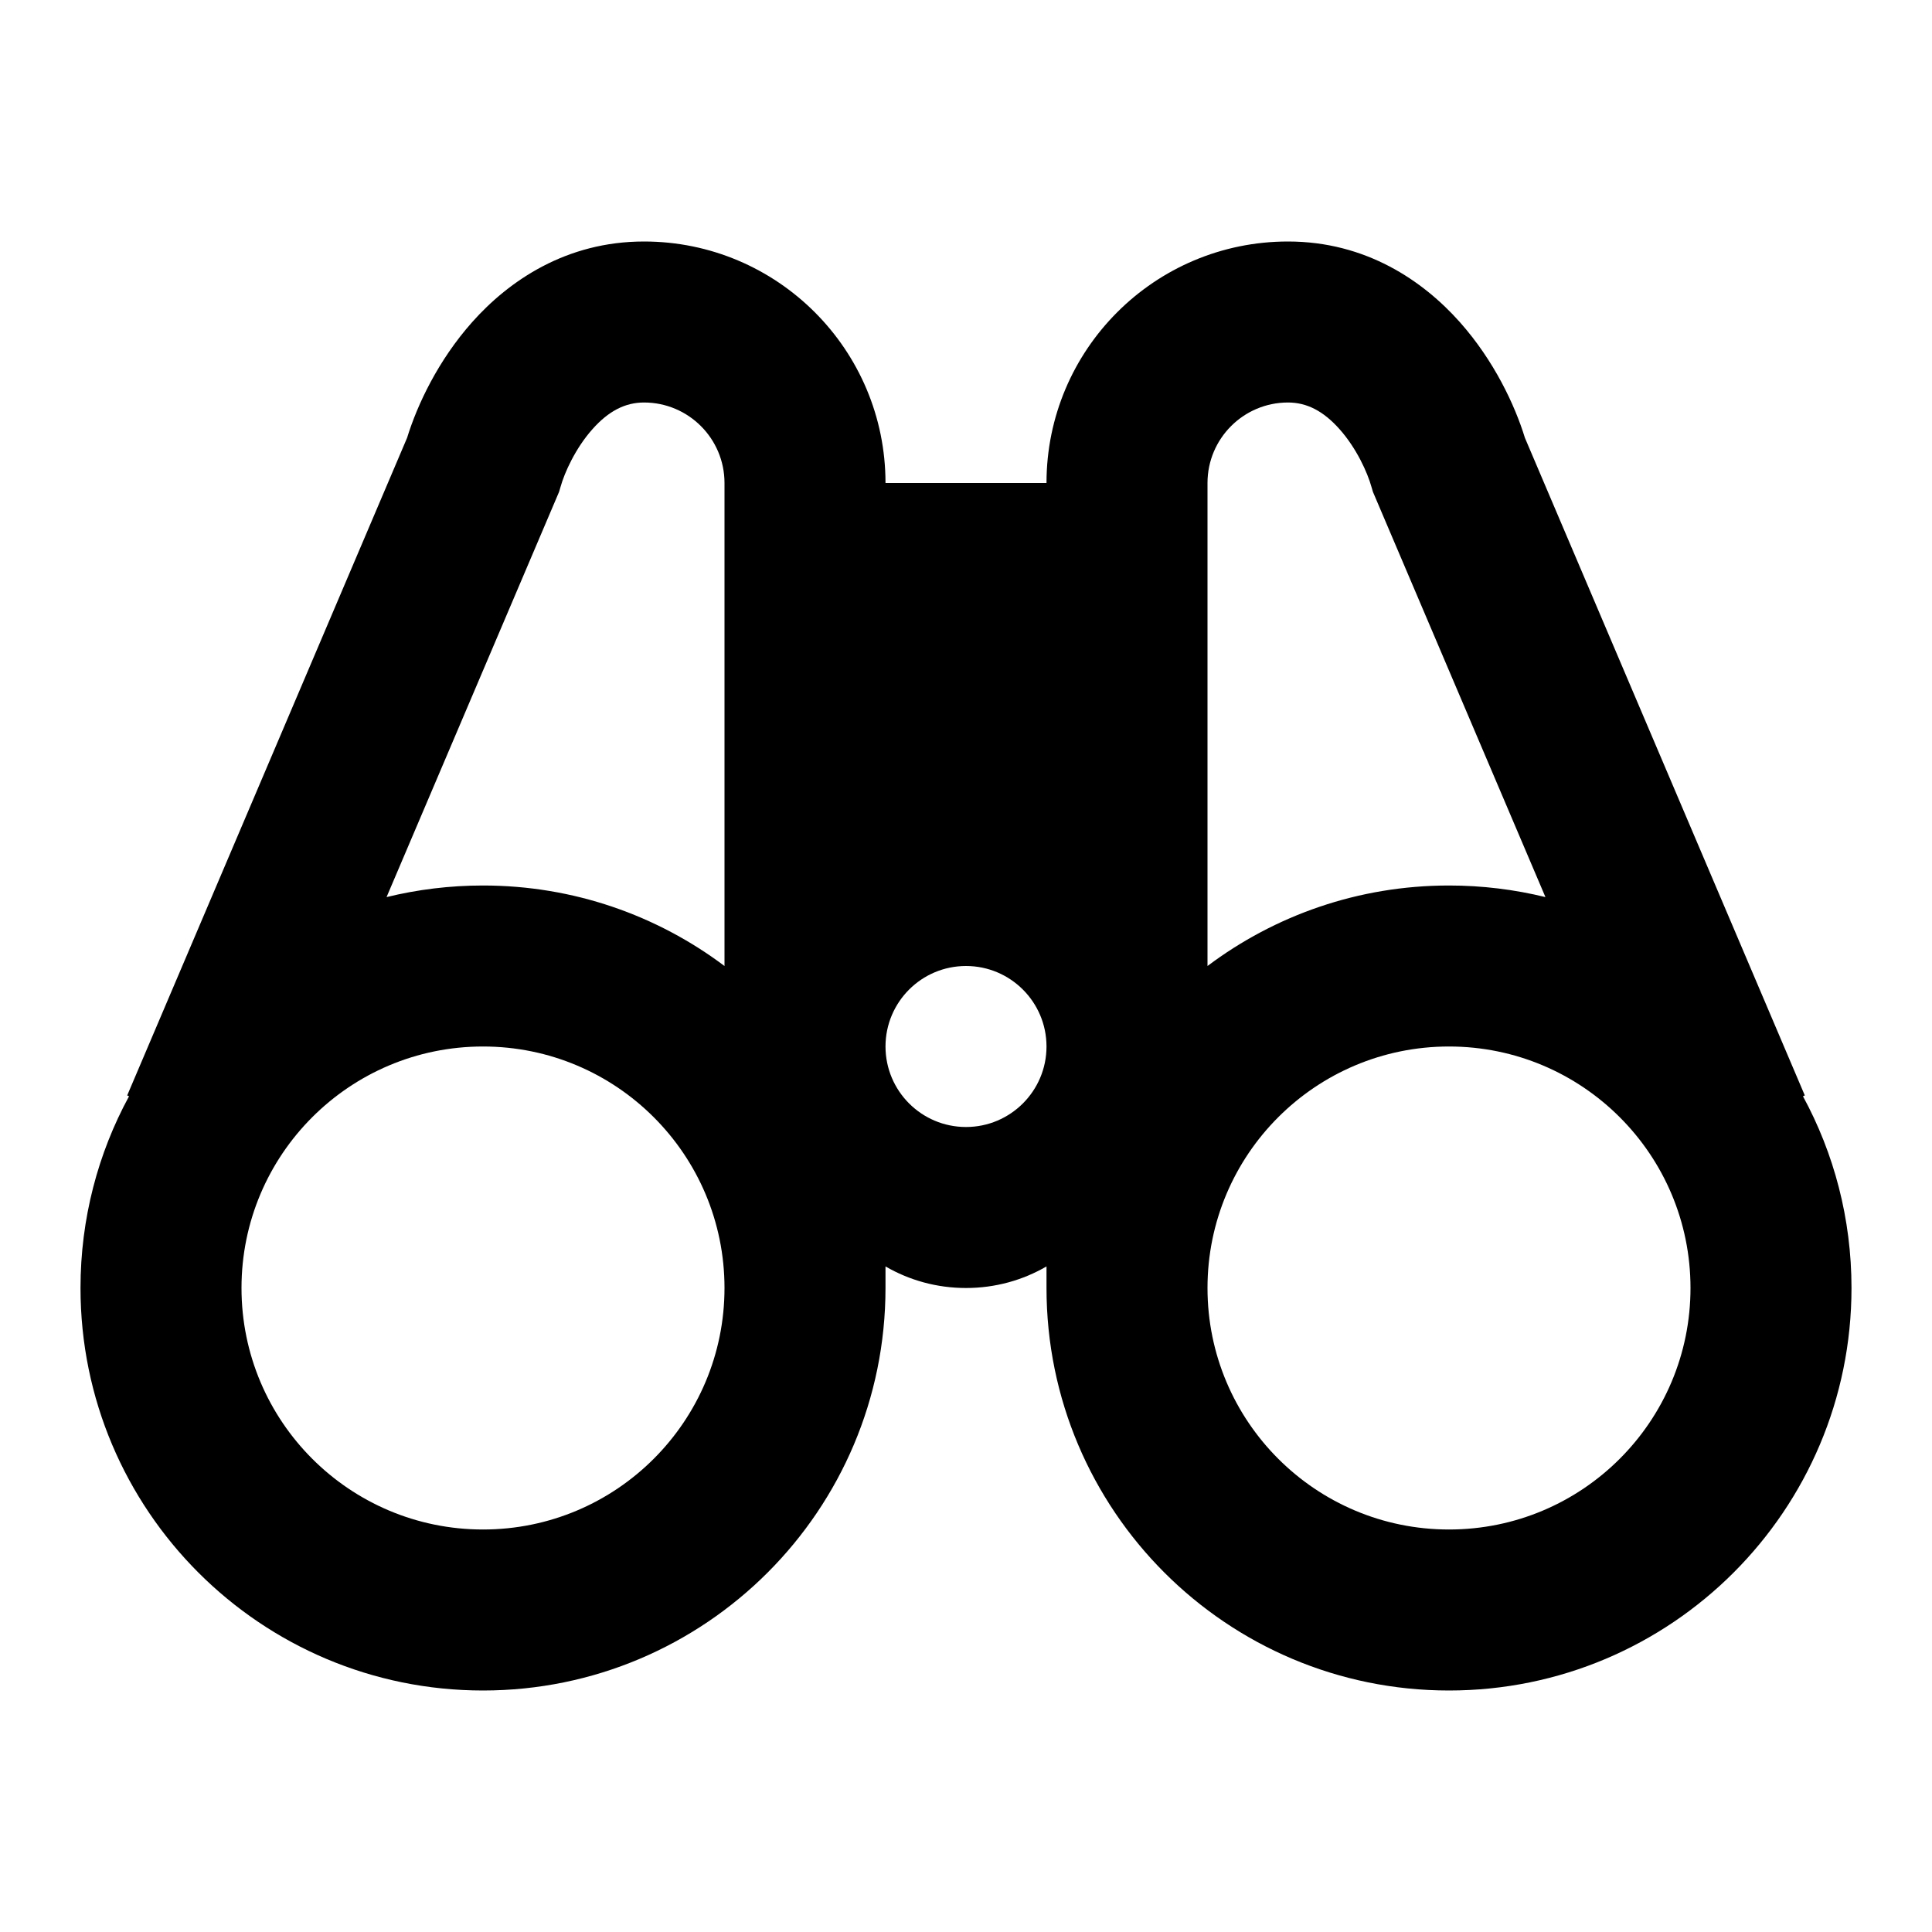 <svg width="24" height="24" viewBox="0 0 24 24" fill="none" xmlns="http://www.w3.org/2000/svg">
<path fill-rule="evenodd" clip-rule="evenodd" d="M5.057 5.439C5.183 5.029 5.442 4.478 5.865 4.002C6.323 3.487 7.034 3 8 3C9.657 3 11 4.343 11 6H13C13 4.343 14.343 3 16 3C16.966 3 17.677 3.487 18.135 4.002C18.558 4.478 18.817 5.029 18.943 5.439L22.42 13.608L22.397 13.618C22.782 14.326 23 15.138 23 16C23 18.761 20.761 21 18 21C15.239 21 13 18.761 13 16V15.732C12.706 15.903 12.364 16 12 16C11.636 16 11.294 15.903 11 15.732V16C11 18.761 8.761 21 6 21C3.239 21 1 18.761 1 16C1 15.138 1.218 14.326 1.603 13.618L1.58 13.608L5.057 5.439ZM4.802 11.144C5.186 11.05 5.587 11 6 11C7.126 11 8.164 11.372 9 12L9 6C9 5.448 8.552 5 8 5C7.766 5 7.56 5.106 7.36 5.331C7.148 5.569 7.012 5.872 6.963 6.049L6.945 6.11L4.802 11.144ZM9 16C9 14.343 7.657 13 6 13C4.343 13 3 14.343 3 16C3 17.657 4.343 19 6 19C7.657 19 9 17.657 9 16ZM15 16C15 17.657 16.343 19 18 19C19.657 19 21 17.657 21 16C21 14.343 19.657 13 18 13C16.343 13 15 14.343 15 16ZM15 12V6C15 5.448 15.448 5 16 5C16.234 5 16.44 5.106 16.64 5.331C16.852 5.569 16.988 5.872 17.037 6.049L17.055 6.11L19.198 11.144C18.814 11.05 18.413 11 18 11C16.874 11 15.836 11.372 15 12ZM11 13L11 12.999C11.001 12.447 11.448 12 12 12C12.552 12 13 12.448 13 13C13 13.552 12.552 14 12 14C11.448 14 11.001 13.553 11 13.001L11 13Z" fill="black"/>
</svg>
